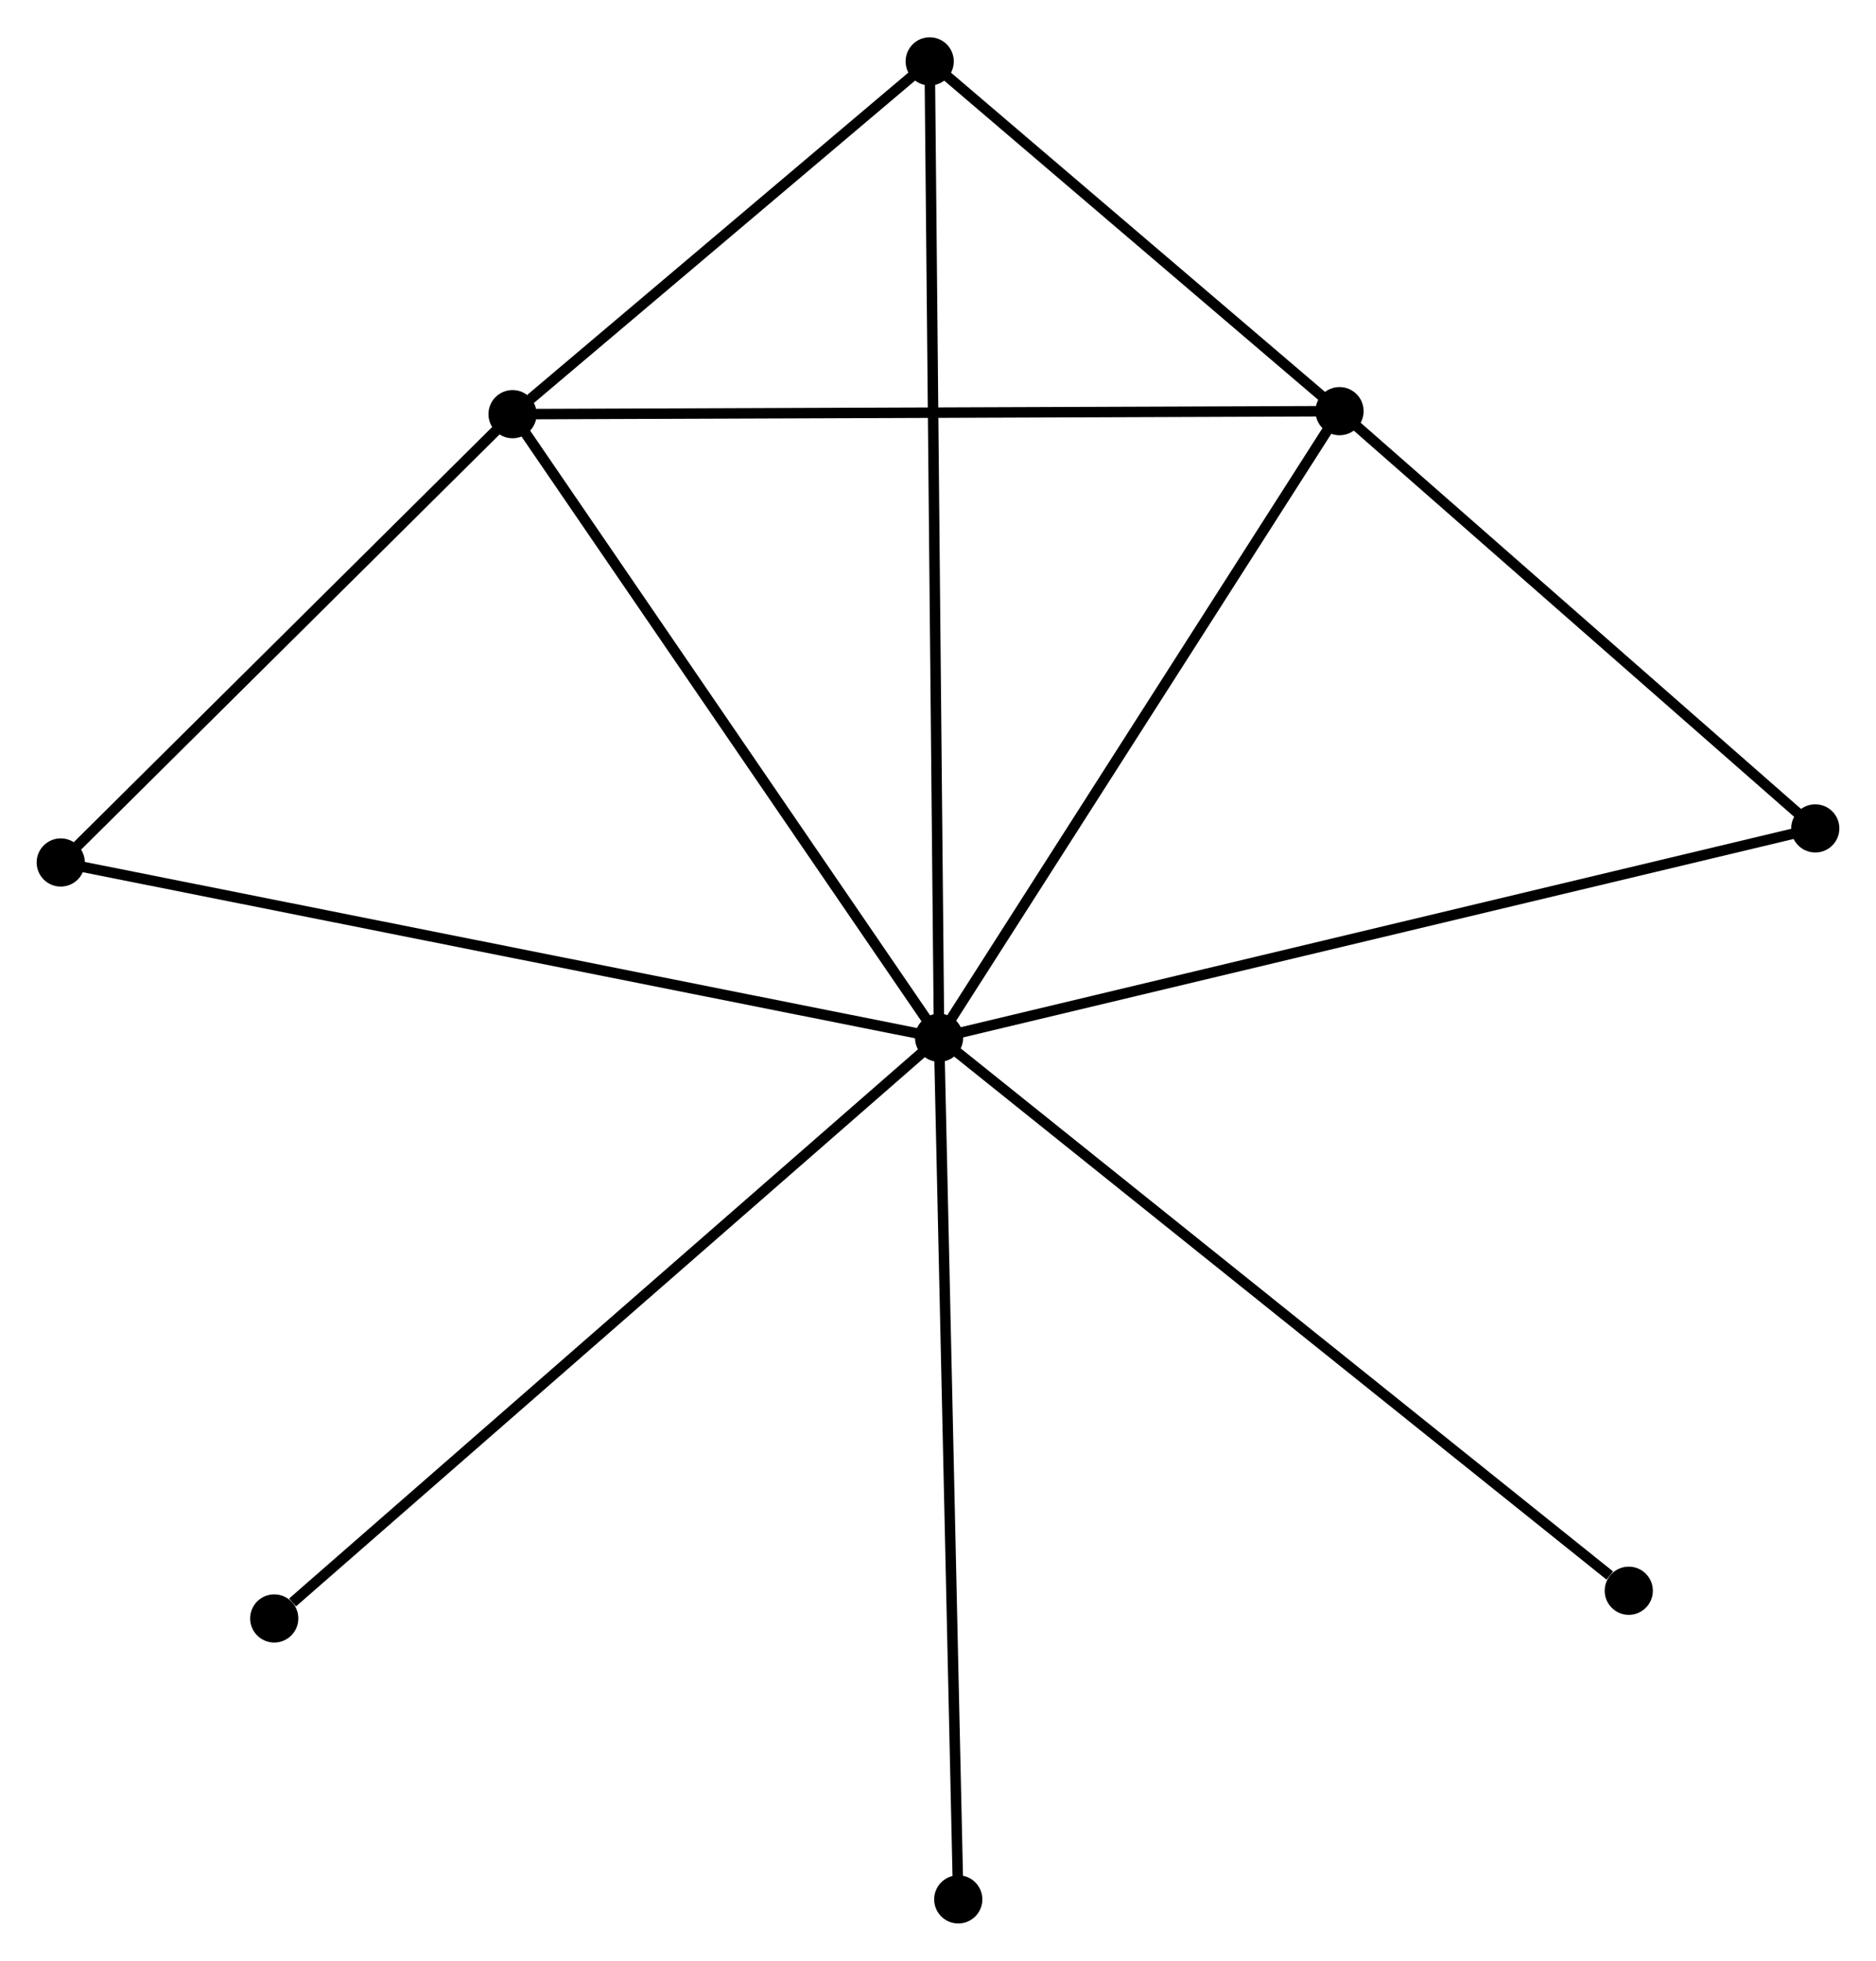 <?xml version="1.0" encoding="UTF-8" standalone="no"?>
<!DOCTYPE svg PUBLIC "-//W3C//DTD SVG 1.1//EN"
 "http://www.w3.org/Graphics/SVG/1.1/DTD/svg11.dtd">
<!-- Generated by graphviz version 2.36.0 (20140111.2315)
 -->
<!-- Title: %3 Pages: 1 -->
<svg width="179pt" height="187pt"
 viewBox="0.00 0.00 179.15 187.04" xmlns="http://www.w3.org/2000/svg" xmlns:xlink="http://www.w3.org/1999/xlink">
<g id="graph0" class="graph" transform="scale(1 1) rotate(0) translate(4 183.037)">
<title>%3</title>
<!-- 0 -->
<g id="node1" class="node"><title>0</title>
<ellipse fill="black" stroke="black" cx="85.678" cy="-84.041" rx="1.8" ry="1.8"/>
</g>
<!-- 1 -->
<g id="node2" class="node"><title>1</title>
<ellipse fill="black" stroke="black" cx="123.92" cy="-143.85" rx="1.8" ry="1.8"/>
</g>
<!-- 0&#45;&#45;1 -->
<g id="edge1" class="edge"><title>0&#45;&#45;1</title>
<path fill="none" stroke="black" d="M86.781,-85.767C92.365,-94.501 117.462,-133.749 122.885,-142.231"/>
</g>
<!-- 2 -->
<g id="node3" class="node"><title>2</title>
<ellipse fill="black" stroke="black" cx="44.946" cy="-143.564" rx="1.8" ry="1.8"/>
</g>
<!-- 0&#45;&#45;2 -->
<g id="edge2" class="edge"><title>0&#45;&#45;2</title>
<path fill="none" stroke="black" d="M84.503,-85.759C78.555,-94.451 51.825,-133.512 46.049,-141.952"/>
</g>
<!-- 3 -->
<g id="node4" class="node"><title>3</title>
<ellipse fill="black" stroke="black" cx="84.783" cy="-177.237" rx="1.8" ry="1.8"/>
</g>
<!-- 0&#45;&#45;3 -->
<g id="edge3" class="edge"><title>0&#45;&#45;3</title>
<path fill="none" stroke="black" d="M85.659,-85.988C85.543,-98.117 84.918,-163.204 84.802,-175.301"/>
</g>
<!-- 4 -->
<g id="node5" class="node"><title>4</title>
<ellipse fill="black" stroke="black" cx="169.351" cy="-104.025" rx="1.8" ry="1.8"/>
</g>
<!-- 0&#45;&#45;4 -->
<g id="edge4" class="edge"><title>0&#45;&#45;4</title>
<path fill="none" stroke="black" d="M87.746,-84.535C99.323,-87.3 155.969,-100.829 167.355,-103.548"/>
</g>
<!-- 5 -->
<g id="node6" class="node"><title>5</title>
<ellipse fill="black" stroke="black" cx="1.8" cy="-100.772" rx="1.8" ry="1.8"/>
</g>
<!-- 0&#45;&#45;5 -->
<g id="edge5" class="edge"><title>0&#45;&#45;5</title>
<path fill="none" stroke="black" d="M83.605,-84.455C72,-86.77 15.216,-98.096 3.801,-100.373"/>
</g>
<!-- 6 -->
<g id="node7" class="node"><title>6</title>
<ellipse fill="black" stroke="black" cx="22.189" cy="-28.616" rx="1.8" ry="1.8"/>
</g>
<!-- 0&#45;&#45;6 -->
<g id="edge6" class="edge"><title>0&#45;&#45;6</title>
<path fill="none" stroke="black" d="M84.109,-82.671C75.401,-75.07 33.088,-38.131 23.937,-30.142"/>
</g>
<!-- 7 -->
<g id="node8" class="node"><title>7</title>
<ellipse fill="black" stroke="black" cx="151.541" cy="-31.259" rx="1.8" ry="1.8"/>
</g>
<!-- 0&#45;&#45;7 -->
<g id="edge7" class="edge"><title>0&#45;&#45;7</title>
<path fill="none" stroke="black" d="M87.306,-82.737C96.339,-75.498 140.234,-40.32 149.728,-32.712"/>
</g>
<!-- 8 -->
<g id="node9" class="node"><title>8</title>
<ellipse fill="black" stroke="black" cx="87.51" cy="-1.8" rx="1.8" ry="1.8"/>
</g>
<!-- 0&#45;&#45;8 -->
<g id="edge8" class="edge"><title>0&#45;&#45;8</title>
<path fill="none" stroke="black" d="M85.723,-82.009C85.977,-70.63 87.217,-14.954 87.467,-3.762"/>
</g>
<!-- 1&#45;&#45;2 -->
<g id="edge9" class="edge"><title>1&#45;&#45;2</title>
<path fill="none" stroke="black" d="M121.968,-143.843C111.042,-143.803 57.578,-143.609 46.83,-143.57"/>
</g>
<!-- 1&#45;&#45;3 -->
<g id="edge10" class="edge"><title>1&#45;&#45;3</title>
<path fill="none" stroke="black" d="M122.238,-145.284C115.801,-150.776 92.766,-170.427 86.415,-175.845"/>
</g>
<!-- 1&#45;&#45;4 -->
<g id="edge11" class="edge"><title>1&#45;&#45;4</title>
<path fill="none" stroke="black" d="M125.431,-142.525C132.329,-136.478 160.782,-111.537 167.787,-105.396"/>
</g>
<!-- 2&#45;&#45;3 -->
<g id="edge12" class="edge"><title>2&#45;&#45;3</title>
<path fill="none" stroke="black" d="M46.658,-145.01C53.211,-150.549 76.657,-170.368 83.122,-175.833"/>
</g>
<!-- 2&#45;&#45;5 -->
<g id="edge13" class="edge"><title>2&#45;&#45;5</title>
<path fill="none" stroke="black" d="M43.511,-142.14C36.96,-135.643 9.938,-108.843 3.285,-102.245"/>
</g>
</g>
</svg>
